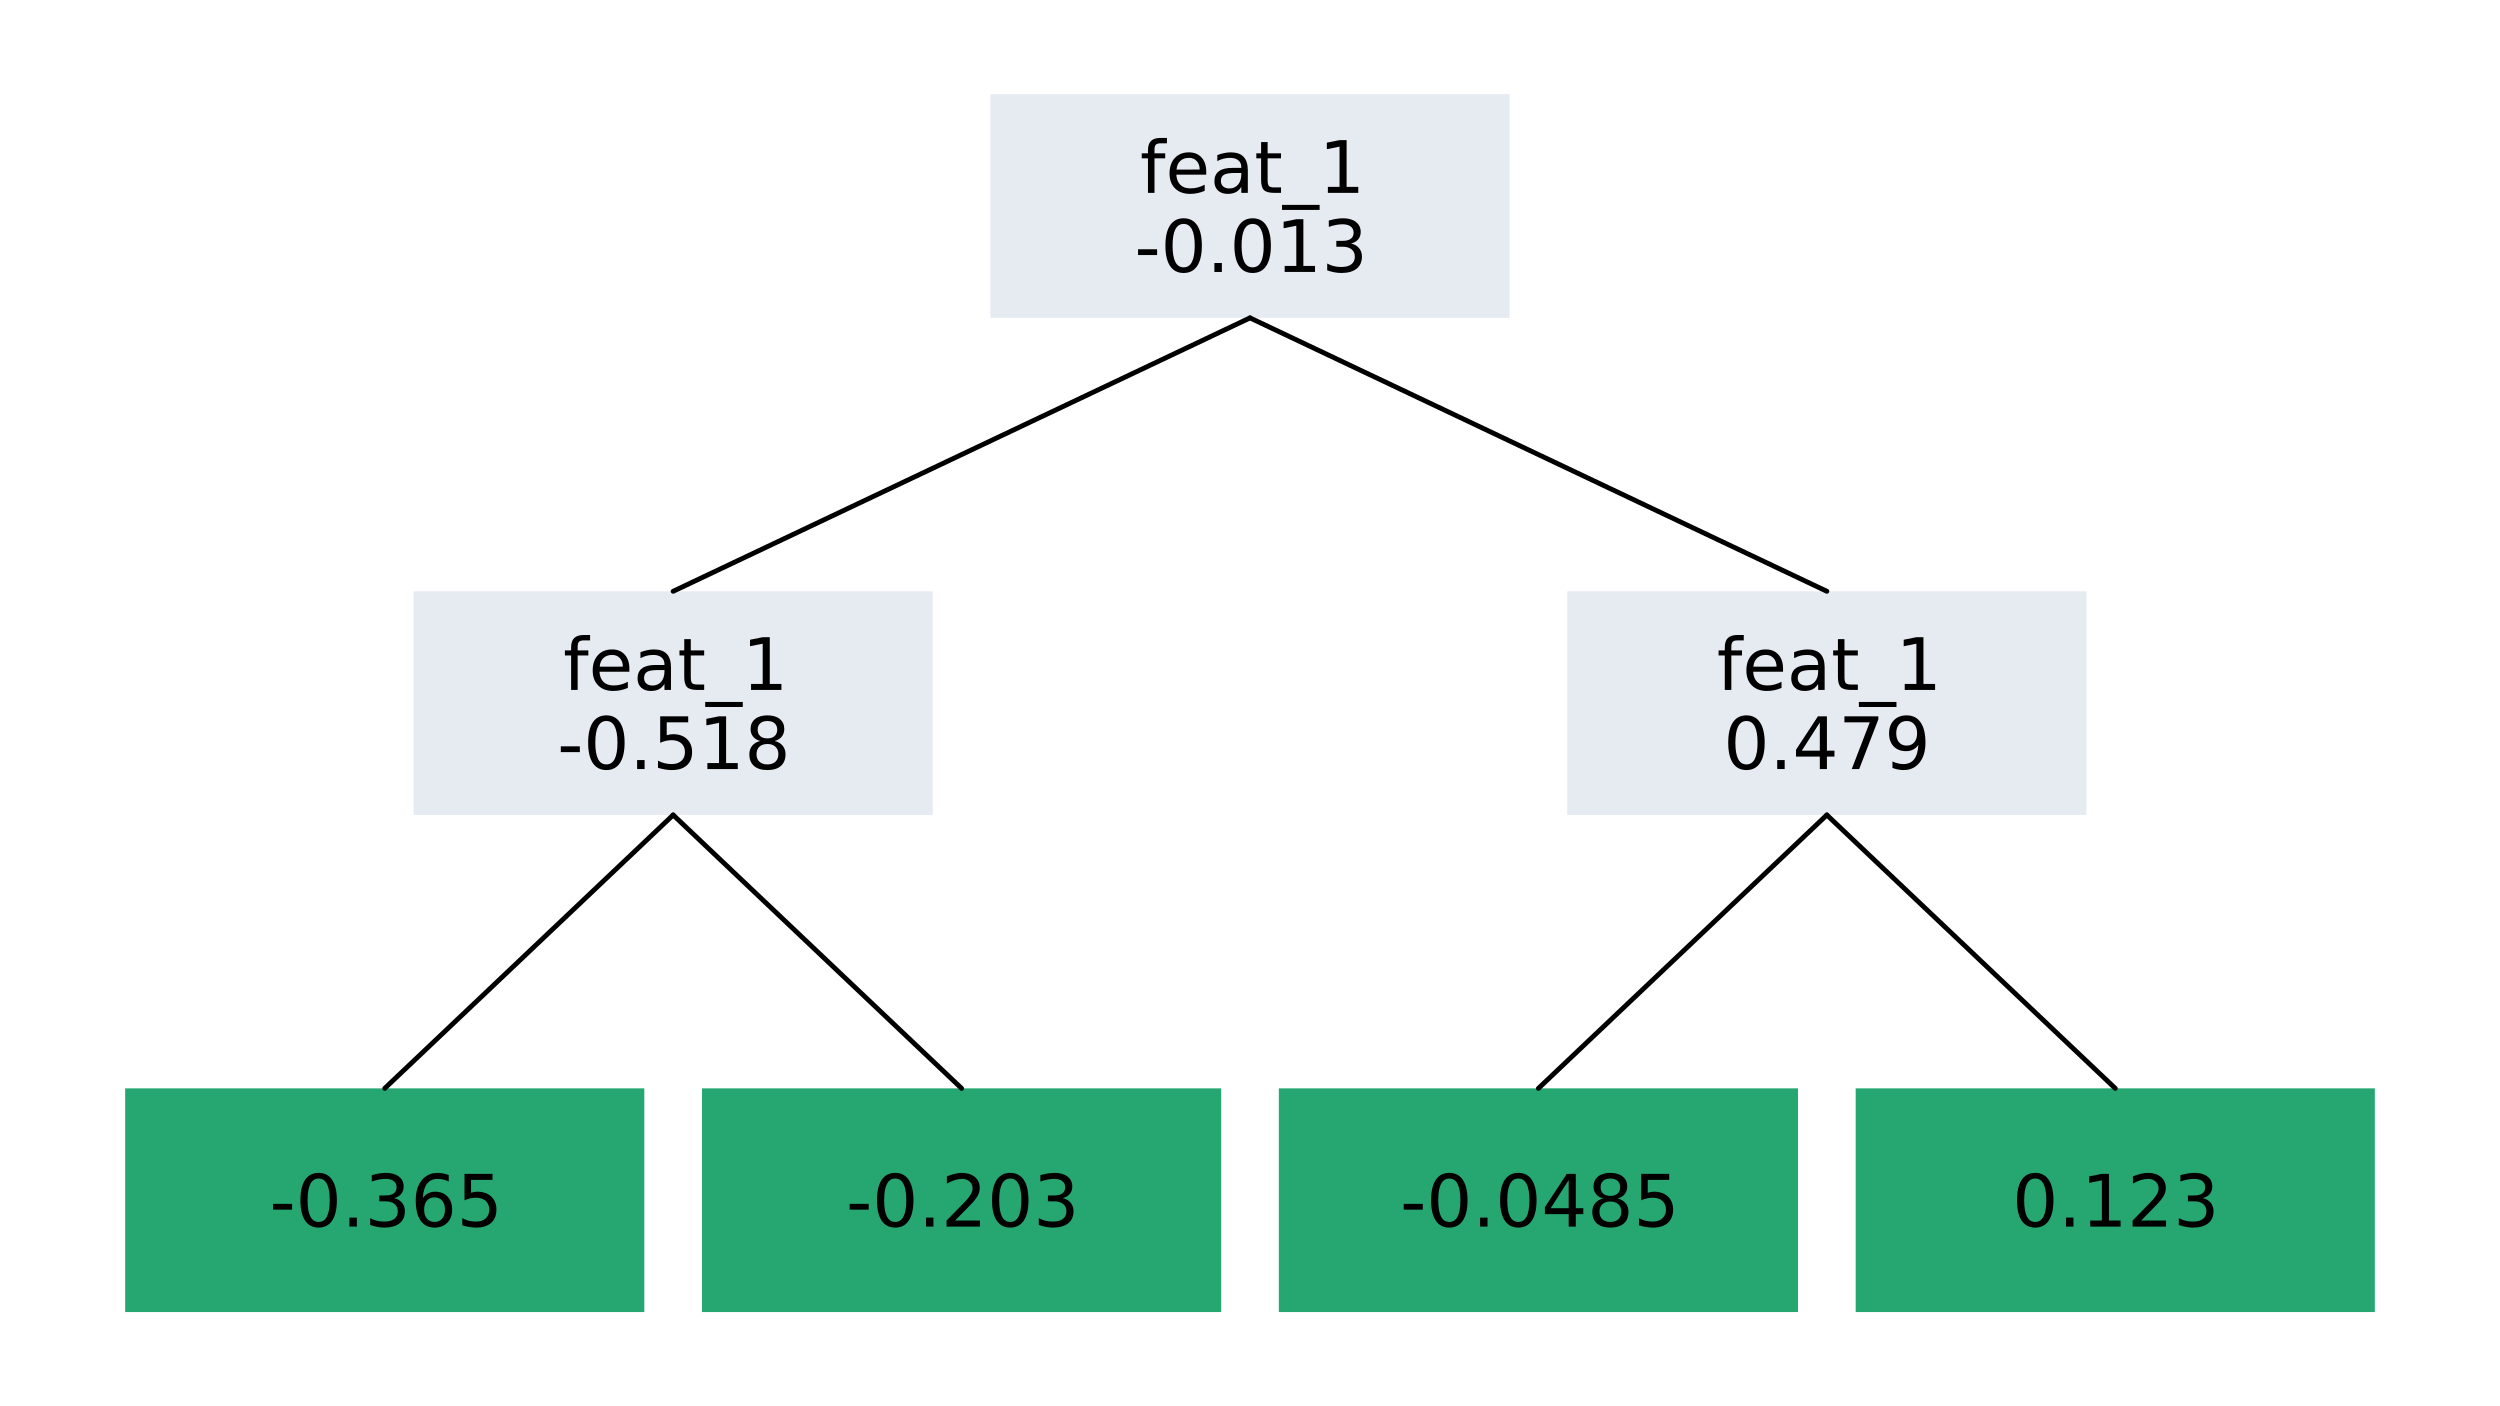 <?xml version="1.0" encoding="utf-8"?>
<svg xmlns="http://www.w3.org/2000/svg" xmlns:xlink="http://www.w3.org/1999/xlink" width="512" height="288" viewBox="0 0 2048 1152">
<rect x="0" y="0" width="2048" height="1152" fill="#333333" stroke="none"/>
<defs>
  <clipPath id="clip450">
    <rect x="0" y="0" width="2048" height="1152"/>
  </clipPath>
</defs>
<path clip-path="url(#clip450)" d="M0 1152 L2048 1152 L2048 0 L0 0  Z" fill="#ffffff" fill-rule="evenodd" fill-opacity="1"/>
<defs>
  <clipPath id="clip451">
    <rect x="409" y="0" width="1435" height="1152"/>
  </clipPath>
</defs>
<path clip-path="url(#clip450)" d="M47.244 1104.76 L2000.76 1104.76 L2000.76 47.244 L47.244 47.244  Z" fill="#ffffff" fill-rule="evenodd" fill-opacity="1"/>
<defs>
  <clipPath id="clip452">
    <rect x="47" y="47" width="1955" height="1059"/>
  </clipPath>
</defs>
<path clip-path="url(#clip452)" d="M811.354 77.174 L1236.65 77.174 L1236.65 260.416 L811.354 260.416 L811.354 77.174  Z" fill="#e6ebf1" fill-rule="evenodd" fill-opacity="1"/>
<polyline clip-path="url(#clip452)" style="stroke:#000000; stroke-linecap:round; stroke-linejoin:round; stroke-width:0; stroke-opacity:1; fill:none" points="811.354,77.174 1236.65,77.174 1236.65,260.416 811.354,260.416 811.354,77.174 "/>
<path clip-path="url(#clip452)" d="M338.806 484.379 L764.099 484.379 L764.099 667.621 L338.806 667.621 L338.806 484.379  Z" fill="#e6ebf1" fill-rule="evenodd" fill-opacity="1"/>
<polyline clip-path="url(#clip452)" style="stroke:#000000; stroke-linecap:round; stroke-linejoin:round; stroke-width:0; stroke-opacity:1; fill:none" points="338.806,484.379 764.099,484.379 764.099,667.621 338.806,667.621 338.806,484.379 "/>
<path clip-path="url(#clip452)" d="M1283.9 484.379 L1709.19 484.379 L1709.19 667.621 L1283.9 667.621 L1283.9 484.379  Z" fill="#e6ebf1" fill-rule="evenodd" fill-opacity="1"/>
<polyline clip-path="url(#clip452)" style="stroke:#000000; stroke-linecap:round; stroke-linejoin:round; stroke-width:0; stroke-opacity:1; fill:none" points="1283.9,484.379 1709.19,484.379 1709.19,667.621 1283.9,667.621 1283.9,484.379 "/>
<path clip-path="url(#clip452)" d="M102.532 891.584 L527.825 891.584 L527.825 1074.83 L102.532 1074.83 L102.532 891.584  Z" fill="#26a671" fill-rule="evenodd" fill-opacity="1"/>
<polyline clip-path="url(#clip452)" style="stroke:#000000; stroke-linecap:round; stroke-linejoin:round; stroke-width:0; stroke-opacity:1; fill:none" points="102.532,891.584 527.825,891.584 527.825,1074.83 102.532,1074.83 102.532,891.584 "/>
<path clip-path="url(#clip452)" d="M575.08 891.584 L1000.37 891.584 L1000.37 1074.83 L575.08 1074.83 L575.08 891.584  Z" fill="#26a671" fill-rule="evenodd" fill-opacity="1"/>
<polyline clip-path="url(#clip452)" style="stroke:#000000; stroke-linecap:round; stroke-linejoin:round; stroke-width:0; stroke-opacity:1; fill:none" points="575.08,891.584 1000.37,891.584 1000.37,1074.83 575.08,1074.83 575.08,891.584 "/>
<path clip-path="url(#clip452)" d="M1047.63 891.584 L1472.92 891.584 L1472.92 1074.83 L1047.63 1074.83 L1047.63 891.584  Z" fill="#26a671" fill-rule="evenodd" fill-opacity="1"/>
<polyline clip-path="url(#clip452)" style="stroke:#000000; stroke-linecap:round; stroke-linejoin:round; stroke-width:0; stroke-opacity:1; fill:none" points="1047.63,891.584 1472.92,891.584 1472.92,1074.83 1047.63,1074.83 1047.63,891.584 "/>
<path clip-path="url(#clip452)" d="M1520.17 891.584 L1945.47 891.584 L1945.47 1074.83 L1520.17 1074.83 L1520.17 891.584  Z" fill="#26a671" fill-rule="evenodd" fill-opacity="1"/>
<polyline clip-path="url(#clip452)" style="stroke:#000000; stroke-linecap:round; stroke-linejoin:round; stroke-width:0; stroke-opacity:1; fill:none" points="1520.17,891.584 1945.47,891.584 1945.47,1074.83 1520.17,1074.83 1520.17,891.584 "/>
<polyline clip-path="url(#clip452)" style="stroke:#000000; stroke-linecap:round; stroke-linejoin:round; stroke-width:4; stroke-opacity:1; fill:none" points="1024,260.416 1007.71,268.139 991.411,275.862 975.116,283.585 958.821,291.307 942.526,299.03 926.232,306.753 909.937,314.476 893.642,322.199 877.347,329.922 861.053,337.645 844.758,345.367 828.463,353.09 812.168,360.813 795.874,368.536 779.579,376.259 763.284,383.982 746.989,391.705 730.695,399.427 714.4,407.15 698.105,414.873 681.81,422.596 665.516,430.319 649.221,438.042 632.926,445.765 616.631,453.487 600.337,461.21 584.042,468.933 567.747,476.656 551.452,484.379 "/>
<polyline clip-path="url(#clip452)" style="stroke:#000000; stroke-linecap:round; stroke-linejoin:round; stroke-width:4; stroke-opacity:1; fill:none" points="1024,260.416 1040.29,268.139 1056.59,275.862 1072.88,283.585 1089.18,291.307 1105.47,299.03 1121.77,306.753 1138.06,314.476 1154.36,322.199 1170.65,329.922 1186.95,337.645 1203.24,345.367 1219.54,353.09 1235.83,360.813 1252.13,368.536 1268.42,376.259 1284.72,383.982 1301.01,391.705 1317.31,399.427 1333.6,407.15 1349.89,414.873 1366.19,422.596 1382.48,430.319 1398.78,438.042 1415.07,445.765 1431.37,453.487 1447.66,461.21 1463.96,468.933 1480.25,476.656 1496.55,484.379 "/>
<polyline clip-path="url(#clip452)" style="stroke:#000000; stroke-linecap:round; stroke-linejoin:round; stroke-width:4; stroke-opacity:1; fill:none" points="551.452,667.621 543.305,675.344 535.158,683.067 527.01,690.79 518.863,698.513 510.716,706.235 502.568,713.958 494.421,721.681 486.273,729.404 478.126,737.127 469.979,744.85 461.831,752.573 453.684,760.295 445.537,768.018 437.389,775.741 429.242,783.464 421.094,791.187 412.947,798.91 404.8,806.633 396.652,814.355 388.505,822.078 380.358,829.801 372.21,837.524 364.063,845.247 355.915,852.97 347.768,860.693 339.621,868.415 331.473,876.138 323.326,883.861 315.179,891.584 "/>
<polyline clip-path="url(#clip452)" style="stroke:#000000; stroke-linecap:round; stroke-linejoin:round; stroke-width:4; stroke-opacity:1; fill:none" points="551.452,667.621 559.6,675.344 567.747,683.067 575.895,690.79 584.042,698.513 592.189,706.235 600.337,713.958 608.484,721.681 616.631,729.404 624.779,737.127 632.926,744.85 641.073,752.573 649.221,760.295 657.368,768.018 665.516,775.741 673.663,783.464 681.81,791.187 689.958,798.91 698.105,806.633 706.252,814.355 714.4,822.078 722.547,829.801 730.695,837.524 738.842,845.247 746.989,852.97 755.137,860.693 763.284,868.415 771.431,876.138 779.579,883.861 787.726,891.584 "/>
<polyline clip-path="url(#clip452)" style="stroke:#000000; stroke-linecap:round; stroke-linejoin:round; stroke-width:4; stroke-opacity:1; fill:none" points="1496.55,667.621 1488.4,675.344 1480.25,683.067 1472.11,690.79 1463.96,698.513 1455.81,706.235 1447.66,713.958 1439.52,721.681 1431.37,729.404 1423.22,737.127 1415.07,744.85 1406.93,752.573 1398.78,760.295 1390.63,768.018 1382.48,775.741 1374.34,783.464 1366.19,791.187 1358.04,798.91 1349.89,806.633 1341.75,814.355 1333.6,822.078 1325.45,829.801 1317.31,837.524 1309.16,845.247 1301.01,852.97 1292.86,860.693 1284.72,868.415 1276.57,876.138 1268.42,883.861 1260.27,891.584 "/>
<polyline clip-path="url(#clip452)" style="stroke:#000000; stroke-linecap:round; stroke-linejoin:round; stroke-width:4; stroke-opacity:1; fill:none" points="1496.55,667.621 1504.69,675.344 1512.84,683.067 1520.99,690.79 1529.14,698.513 1537.28,706.235 1545.43,713.958 1553.58,721.681 1561.73,729.404 1569.87,737.127 1578.02,744.85 1586.17,752.573 1594.32,760.295 1602.46,768.018 1610.61,775.741 1618.76,783.464 1626.91,791.187 1635.05,798.91 1643.2,806.633 1651.35,814.355 1659.5,822.078 1667.64,829.801 1675.79,837.524 1683.94,845.247 1692.08,852.97 1700.23,860.693 1708.38,868.415 1716.53,876.138 1724.67,883.861 1732.82,891.584 "/>
<path clip-path="url(#clip450)" d="M955.945 112.972 L955.945 117.399 L950.852 117.399 Q947.988 117.399 946.859 118.556 Q945.76 119.714 945.76 122.723 L945.76 125.588 L954.527 125.588 L954.527 129.725 L945.76 129.725 L945.76 157.995 L940.407 157.995 L940.407 129.725 L935.314 129.725 L935.314 125.588 L940.407 125.588 L940.407 123.331 Q940.407 117.92 942.924 115.46 Q945.441 112.972 950.91 112.972 L955.945 112.972 Z" fill="#000000" fill-rule="nonzero" fill-opacity="1" /><path clip-path="url(#clip450)" d="M988.121 140.46 L988.121 143.064 L963.642 143.064 Q963.989 148.562 966.94 151.456 Q969.92 154.32 975.216 154.32 Q978.283 154.32 981.147 153.568 Q984.041 152.815 986.876 151.311 L986.876 156.346 Q984.012 157.561 981.003 158.197 Q977.993 158.834 974.897 158.834 Q967.143 158.834 962.6 154.32 Q958.086 149.806 958.086 142.11 Q958.086 134.152 962.368 129.494 Q966.68 124.806 973.971 124.806 Q980.511 124.806 984.301 129.031 Q988.121 133.226 988.121 140.46 M982.797 138.898 Q982.739 134.529 980.337 131.924 Q977.964 129.32 974.029 129.32 Q969.573 129.32 966.882 131.838 Q964.22 134.355 963.815 138.927 L982.797 138.898 Z" fill="#000000" fill-rule="nonzero" fill-opacity="1" /><path clip-path="url(#clip450)" d="M1011.59 141.704 Q1005.13 141.704 1002.65 143.18 Q1000.16 144.656 1000.16 148.215 Q1000.16 151.05 1002.01 152.729 Q1003.89 154.378 1007.1 154.378 Q1011.53 154.378 1014.19 151.253 Q1016.88 148.099 1016.88 142.891 L1016.88 141.704 L1011.59 141.704 M1022.21 139.505 L1022.21 157.995 L1016.88 157.995 L1016.88 153.076 Q1015.06 156.027 1012.34 157.445 Q1009.62 158.834 1005.68 158.834 Q1000.71 158.834 997.756 156.056 Q994.833 153.249 994.833 148.562 Q994.833 143.093 998.479 140.316 Q1002.15 137.538 1009.42 137.538 L1016.88 137.538 L1016.88 137.017 Q1016.88 133.342 1014.45 131.346 Q1012.05 129.32 1007.68 129.32 Q1004.9 129.32 1002.27 129.986 Q999.637 130.651 997.206 131.982 L997.206 127.063 Q1000.13 125.935 1002.88 125.385 Q1005.63 124.806 1008.23 124.806 Q1015.26 124.806 1018.73 128.452 Q1022.21 132.098 1022.21 139.505 Z" fill="#000000" fill-rule="nonzero" fill-opacity="1" /><path clip-path="url(#clip450)" d="M1038.44 116.386 L1038.44 125.588 L1049.4 125.588 L1049.4 129.725 L1038.44 129.725 L1038.44 147.318 Q1038.44 151.282 1039.51 152.41 Q1040.61 153.539 1043.94 153.539 L1049.4 153.539 L1049.4 157.995 L1043.94 157.995 Q1037.77 157.995 1035.43 155.709 Q1033.09 153.394 1033.09 147.318 L1033.09 129.725 L1029.18 129.725 L1029.18 125.588 L1033.09 125.588 L1033.09 116.386 L1038.44 116.386 Z" fill="#000000" fill-rule="nonzero" fill-opacity="1" /><path clip-path="url(#clip450)" d="M1081.03 167.833 L1081.03 171.97 L1050.24 171.97 L1050.24 167.833 L1081.03 167.833 Z" fill="#000000" fill-rule="nonzero" fill-opacity="1" /><path clip-path="url(#clip450)" d="M1087.8 153.076 L1097.35 153.076 L1097.35 120.119 L1086.96 122.202 L1086.96 116.878 L1097.29 114.795 L1103.14 114.795 L1103.14 153.076 L1112.69 153.076 L1112.69 157.995 L1087.8 157.995 L1087.8 153.076 Z" fill="#000000" fill-rule="nonzero" fill-opacity="1" /><path clip-path="url(#clip450)" d="M932.305 204.19 L947.901 204.19 L947.901 208.935 L932.305 208.935 L932.305 204.19 Z" fill="#000000" fill-rule="nonzero" fill-opacity="1" /><path clip-path="url(#clip450)" d="M969.631 183.443 Q965.117 183.443 962.831 187.899 Q960.574 192.326 960.574 201.238 Q960.574 210.121 962.831 214.577 Q965.117 219.004 969.631 219.004 Q974.174 219.004 976.431 214.577 Q978.717 210.121 978.717 201.238 Q978.717 192.326 976.431 187.899 Q974.174 183.443 969.631 183.443 M969.631 178.814 Q976.894 178.814 980.713 184.572 Q984.562 190.301 984.562 201.238 Q984.562 212.147 980.713 217.905 Q976.894 223.634 969.631 223.634 Q962.368 223.634 958.52 217.905 Q954.701 212.147 954.701 201.238 Q954.701 190.301 958.52 184.572 Q962.368 178.814 969.631 178.814 Z" fill="#000000" fill-rule="nonzero" fill-opacity="1" /><path clip-path="url(#clip450)" d="M994.833 215.445 L1000.94 215.445 L1000.94 222.795 L994.833 222.795 L994.833 215.445 Z" fill="#000000" fill-rule="nonzero" fill-opacity="1" /><path clip-path="url(#clip450)" d="M1026.17 183.443 Q1021.66 183.443 1019.37 187.899 Q1017.11 192.326 1017.11 201.238 Q1017.11 210.121 1019.37 214.577 Q1021.66 219.004 1026.17 219.004 Q1030.71 219.004 1032.97 214.577 Q1035.26 210.121 1035.26 201.238 Q1035.26 192.326 1032.97 187.899 Q1030.71 183.443 1026.17 183.443 M1026.17 178.814 Q1033.43 178.814 1037.25 184.572 Q1041.1 190.301 1041.1 201.238 Q1041.1 212.147 1037.25 217.905 Q1033.43 223.634 1026.17 223.634 Q1018.91 223.634 1015.06 217.905 Q1011.24 212.147 1011.24 201.238 Q1011.24 190.301 1015.06 184.572 Q1018.91 178.814 1026.17 178.814 Z" fill="#000000" fill-rule="nonzero" fill-opacity="1" /><path clip-path="url(#clip450)" d="M1052.39 217.876 L1061.93 217.876 L1061.93 184.919 L1051.55 187.002 L1051.55 181.678 L1061.88 179.595 L1067.72 179.595 L1067.72 217.876 L1077.27 217.876 L1077.27 222.795 L1052.39 222.795 L1052.39 217.876 Z" fill="#000000" fill-rule="nonzero" fill-opacity="1" /><path clip-path="url(#clip450)" d="M1106.78 199.502 Q1110.98 200.399 1113.32 203.235 Q1115.7 206.07 1115.7 210.237 Q1115.7 216.632 1111.3 220.133 Q1106.9 223.634 1098.8 223.634 Q1096.08 223.634 1093.18 223.084 Q1090.32 222.563 1087.25 221.493 L1087.25 215.85 Q1089.68 217.268 1092.58 217.992 Q1095.47 218.715 1098.62 218.715 Q1104.12 218.715 1106.99 216.545 Q1109.88 214.375 1109.88 210.237 Q1109.88 206.418 1107.19 204.276 Q1104.53 202.106 1099.75 202.106 L1094.72 202.106 L1094.72 197.303 L1099.98 197.303 Q1104.29 197.303 1106.58 195.596 Q1108.87 193.86 1108.87 190.619 Q1108.87 187.292 1106.49 185.527 Q1104.15 183.733 1099.75 183.733 Q1097.35 183.733 1094.6 184.253 Q1091.85 184.774 1088.55 185.874 L1088.55 180.665 Q1091.88 179.74 1094.78 179.277 Q1097.7 178.814 1100.27 178.814 Q1106.93 178.814 1110.81 181.852 Q1114.68 184.861 1114.68 190.011 Q1114.68 193.599 1112.63 196.088 Q1110.57 198.547 1106.78 199.502 Z" fill="#000000" fill-rule="nonzero" fill-opacity="1" /><path clip-path="url(#clip450)" d="M483.397 520.177 L483.397 524.604 L478.305 524.604 Q475.44 524.604 474.312 525.762 Q473.212 526.919 473.212 529.928 L473.212 532.793 L481.979 532.793 L481.979 536.93 L473.212 536.93 L473.212 565.2 L467.859 565.2 L467.859 536.93 L462.767 536.93 L462.767 532.793 L467.859 532.793 L467.859 530.536 Q467.859 525.125 470.376 522.666 Q472.894 520.177 478.363 520.177 L483.397 520.177 Z" fill="#000000" fill-rule="nonzero" fill-opacity="1" /><path clip-path="url(#clip450)" d="M515.573 547.665 L515.573 550.27 L491.094 550.27 Q491.441 555.767 494.393 558.661 Q497.373 561.525 502.668 561.525 Q505.735 561.525 508.6 560.773 Q511.493 560.021 514.329 558.516 L514.329 563.551 Q511.464 564.766 508.455 565.403 Q505.446 566.039 502.35 566.039 Q494.595 566.039 490.052 561.525 Q485.538 557.011 485.538 549.315 Q485.538 541.358 489.821 536.699 Q494.132 532.012 501.424 532.012 Q507.963 532.012 511.754 536.236 Q515.573 540.432 515.573 547.665 M510.249 546.103 Q510.191 541.734 507.789 539.13 Q505.417 536.525 501.482 536.525 Q497.026 536.525 494.335 539.043 Q491.673 541.56 491.268 546.132 L510.249 546.103 Z" fill="#000000" fill-rule="nonzero" fill-opacity="1" /><path clip-path="url(#clip450)" d="M539.039 548.91 Q532.587 548.91 530.098 550.385 Q527.61 551.861 527.61 555.42 Q527.61 558.256 529.462 559.934 Q531.343 561.583 534.554 561.583 Q538.981 561.583 541.643 558.458 Q544.334 555.304 544.334 550.096 L544.334 548.91 L539.039 548.91 M549.658 546.711 L549.658 565.2 L544.334 565.2 L544.334 560.281 Q542.511 563.232 539.792 564.65 Q537.072 566.039 533.137 566.039 Q528.16 566.039 525.208 563.261 Q522.286 560.455 522.286 555.767 Q522.286 550.298 525.932 547.521 Q529.606 544.743 536.869 544.743 L544.334 544.743 L544.334 544.222 Q544.334 540.547 541.904 538.551 Q539.502 536.525 535.133 536.525 Q532.355 536.525 529.722 537.191 Q527.089 537.856 524.659 539.187 L524.659 534.268 Q527.581 533.14 530.33 532.59 Q533.079 532.012 535.683 532.012 Q542.714 532.012 546.186 535.657 Q549.658 539.303 549.658 546.711 Z" fill="#000000" fill-rule="nonzero" fill-opacity="1" /><path clip-path="url(#clip450)" d="M565.891 523.591 L565.891 532.793 L576.857 532.793 L576.857 536.93 L565.891 536.93 L565.891 554.523 Q565.891 558.487 566.962 559.616 Q568.061 560.744 571.389 560.744 L576.857 560.744 L576.857 565.2 L571.389 565.2 Q565.225 565.2 562.882 562.914 Q560.538 560.599 560.538 554.523 L560.538 536.93 L556.632 536.93 L556.632 532.793 L560.538 532.793 L560.538 523.591 L565.891 523.591 Z" fill="#000000" fill-rule="nonzero" fill-opacity="1" /><path clip-path="url(#clip450)" d="M608.483 575.038 L608.483 579.176 L577.696 579.176 L577.696 575.038 L608.483 575.038 Z" fill="#000000" fill-rule="nonzero" fill-opacity="1" /><path clip-path="url(#clip450)" d="M615.254 560.281 L624.803 560.281 L624.803 527.324 L614.415 529.407 L614.415 524.083 L624.745 522 L630.59 522 L630.59 560.281 L640.138 560.281 L640.138 565.2 L615.254 565.2 L615.254 560.281 Z" fill="#000000" fill-rule="nonzero" fill-opacity="1" /><path clip-path="url(#clip450)" d="M459.41 611.395 L475.006 611.395 L475.006 616.14 L459.41 616.14 L459.41 611.395 Z" fill="#000000" fill-rule="nonzero" fill-opacity="1" /><path clip-path="url(#clip450)" d="M496.736 590.648 Q492.222 590.648 489.937 595.104 Q487.68 599.531 487.68 608.443 Q487.68 617.326 489.937 621.782 Q492.222 626.21 496.736 626.21 Q501.279 626.21 503.536 621.782 Q505.822 617.326 505.822 608.443 Q505.822 599.531 503.536 595.104 Q501.279 590.648 496.736 590.648 M496.736 586.019 Q503.999 586.019 507.818 591.777 Q511.667 597.506 511.667 608.443 Q511.667 619.352 507.818 625.11 Q503.999 630.839 496.736 630.839 Q489.474 630.839 485.625 625.11 Q481.806 619.352 481.806 608.443 Q481.806 597.506 485.625 591.777 Q489.474 586.019 496.736 586.019 Z" fill="#000000" fill-rule="nonzero" fill-opacity="1" /><path clip-path="url(#clip450)" d="M521.939 622.651 L528.044 622.651 L528.044 630 L521.939 630 L521.939 622.651 Z" fill="#000000" fill-rule="nonzero" fill-opacity="1" /><path clip-path="url(#clip450)" d="M540.833 586.8 L563.779 586.8 L563.779 591.719 L546.186 591.719 L546.186 602.309 Q547.459 601.875 548.732 601.673 Q550.006 601.441 551.279 601.441 Q558.513 601.441 562.737 605.405 Q566.962 609.369 566.962 616.14 Q566.962 623.113 562.621 626.991 Q558.281 630.839 550.382 630.839 Q547.662 630.839 544.826 630.376 Q542.02 629.913 539.01 628.987 L539.01 623.113 Q541.614 624.531 544.392 625.226 Q547.17 625.92 550.266 625.92 Q555.272 625.92 558.194 623.287 Q561.117 620.654 561.117 616.14 Q561.117 611.626 558.194 608.993 Q555.272 606.36 550.266 606.36 Q547.922 606.36 545.579 606.881 Q543.264 607.402 540.833 608.501 L540.833 586.8 Z" fill="#000000" fill-rule="nonzero" fill-opacity="1" /><path clip-path="url(#clip450)" d="M579.49 625.081 L589.039 625.081 L589.039 592.124 L578.651 594.207 L578.651 588.883 L588.981 586.8 L594.826 586.8 L594.826 625.081 L604.375 625.081 L604.375 630 L579.49 630 L579.49 625.081 Z" fill="#000000" fill-rule="nonzero" fill-opacity="1" /><path clip-path="url(#clip450)" d="M628.68 609.485 Q624.513 609.485 622.112 611.713 Q619.739 613.941 619.739 617.847 Q619.739 621.754 622.112 623.982 Q624.513 626.21 628.68 626.21 Q632.847 626.21 635.248 623.982 Q637.65 621.725 637.65 617.847 Q637.65 613.941 635.248 611.713 Q632.876 609.485 628.68 609.485 M622.835 606.997 Q619.074 606.071 616.961 603.496 Q614.878 600.92 614.878 597.217 Q614.878 592.037 618.553 589.028 Q622.256 586.019 628.68 586.019 Q635.132 586.019 638.807 589.028 Q642.482 592.037 642.482 597.217 Q642.482 600.92 640.37 603.496 Q638.286 606.071 634.554 606.997 Q638.778 607.98 641.122 610.845 Q643.495 613.71 643.495 617.847 Q643.495 624.126 639.646 627.483 Q635.827 630.839 628.68 630.839 Q621.533 630.839 617.685 627.483 Q613.865 624.126 613.865 617.847 Q613.865 613.71 616.238 610.845 Q618.611 607.98 622.835 606.997 M620.694 597.766 Q620.694 601.123 622.777 603.004 Q624.889 604.884 628.68 604.884 Q632.442 604.884 634.554 603.004 Q636.695 601.123 636.695 597.766 Q636.695 594.41 634.554 592.529 Q632.442 590.648 628.68 590.648 Q624.889 590.648 622.777 592.529 Q620.694 594.41 620.694 597.766 Z" fill="#000000" fill-rule="nonzero" fill-opacity="1" /><path clip-path="url(#clip450)" d="M1428.49 520.177 L1428.49 524.604 L1423.4 524.604 Q1420.54 524.604 1419.41 525.762 Q1418.31 526.919 1418.31 529.928 L1418.31 532.793 L1427.07 532.793 L1427.07 536.93 L1418.31 536.93 L1418.31 565.2 L1412.95 565.2 L1412.95 536.93 L1407.86 536.93 L1407.86 532.793 L1412.95 532.793 L1412.95 530.536 Q1412.95 525.125 1415.47 522.666 Q1417.99 520.177 1423.46 520.177 L1428.49 520.177 Z" fill="#000000" fill-rule="nonzero" fill-opacity="1" /><path clip-path="url(#clip450)" d="M1460.67 547.665 L1460.67 550.27 L1436.19 550.27 Q1436.54 555.767 1439.49 558.661 Q1442.47 561.525 1447.76 561.525 Q1450.83 561.525 1453.69 560.773 Q1456.59 560.021 1459.42 558.516 L1459.42 563.551 Q1456.56 564.766 1453.55 565.403 Q1450.54 566.039 1447.44 566.039 Q1439.69 566.039 1435.15 561.525 Q1430.63 557.011 1430.63 549.315 Q1430.63 541.358 1434.92 536.699 Q1439.23 532.012 1446.52 532.012 Q1453.06 532.012 1456.85 536.236 Q1460.67 540.432 1460.67 547.665 M1455.34 546.103 Q1455.29 541.734 1452.88 539.13 Q1450.51 536.525 1446.58 536.525 Q1442.12 536.525 1439.43 539.043 Q1436.77 541.56 1436.36 546.132 L1455.34 546.103 Z" fill="#000000" fill-rule="nonzero" fill-opacity="1" /><path clip-path="url(#clip450)" d="M1484.13 548.91 Q1477.68 548.91 1475.19 550.385 Q1472.71 551.861 1472.71 555.42 Q1472.71 558.256 1474.56 559.934 Q1476.44 561.583 1479.65 561.583 Q1484.08 561.583 1486.74 558.458 Q1489.43 555.304 1489.43 550.096 L1489.43 548.91 L1484.13 548.91 M1494.75 546.711 L1494.75 565.2 L1489.43 565.2 L1489.43 560.281 Q1487.61 563.232 1484.89 564.65 Q1482.17 566.039 1478.23 566.039 Q1473.25 566.039 1470.3 563.261 Q1467.38 560.455 1467.38 555.767 Q1467.38 550.298 1471.03 547.521 Q1474.7 544.743 1481.96 544.743 L1489.43 544.743 L1489.43 544.222 Q1489.43 540.547 1487 538.551 Q1484.6 536.525 1480.23 536.525 Q1477.45 536.525 1474.82 537.191 Q1472.18 537.856 1469.75 539.187 L1469.75 534.268 Q1472.68 533.14 1475.43 532.59 Q1478.17 532.012 1480.78 532.012 Q1487.81 532.012 1491.28 535.657 Q1494.75 539.303 1494.75 546.711 Z" fill="#000000" fill-rule="nonzero" fill-opacity="1" /><path clip-path="url(#clip450)" d="M1510.99 523.591 L1510.99 532.793 L1521.95 532.793 L1521.95 536.93 L1510.99 536.93 L1510.99 554.523 Q1510.99 558.487 1512.06 559.616 Q1513.16 560.744 1516.48 560.744 L1521.95 560.744 L1521.95 565.2 L1516.48 565.2 Q1510.32 565.2 1507.98 562.914 Q1505.63 560.599 1505.63 554.523 L1505.63 536.93 L1501.73 536.93 L1501.73 532.793 L1505.63 532.793 L1505.63 523.591 L1510.99 523.591 Z" fill="#000000" fill-rule="nonzero" fill-opacity="1" /><path clip-path="url(#clip450)" d="M1553.58 575.038 L1553.58 579.176 L1522.79 579.176 L1522.79 575.038 L1553.58 575.038 Z" fill="#000000" fill-rule="nonzero" fill-opacity="1" /><path clip-path="url(#clip450)" d="M1560.35 560.281 L1569.9 560.281 L1569.9 527.324 L1559.51 529.407 L1559.51 524.083 L1569.84 522 L1575.68 522 L1575.68 560.281 L1585.23 560.281 L1585.23 565.2 L1560.35 565.2 L1560.35 560.281 Z" fill="#000000" fill-rule="nonzero" fill-opacity="1" /><path clip-path="url(#clip450)" d="M1430.69 590.648 Q1426.18 590.648 1423.89 595.104 Q1421.63 599.531 1421.63 608.443 Q1421.63 617.326 1423.89 621.782 Q1426.18 626.21 1430.69 626.21 Q1435.23 626.21 1437.49 621.782 Q1439.78 617.326 1439.78 608.443 Q1439.78 599.531 1437.49 595.104 Q1435.23 590.648 1430.69 590.648 M1430.69 586.019 Q1437.95 586.019 1441.77 591.777 Q1445.62 597.506 1445.62 608.443 Q1445.62 619.352 1441.77 625.11 Q1437.95 630.839 1430.69 630.839 Q1423.43 630.839 1419.58 625.11 Q1415.76 619.352 1415.76 608.443 Q1415.76 597.506 1419.58 591.777 Q1423.43 586.019 1430.69 586.019 Z" fill="#000000" fill-rule="nonzero" fill-opacity="1" /><path clip-path="url(#clip450)" d="M1455.89 622.651 L1462 622.651 L1462 630 L1455.89 630 L1455.89 622.651 Z" fill="#000000" fill-rule="nonzero" fill-opacity="1" /><path clip-path="url(#clip450)" d="M1490.79 591.893 L1476.03 614.954 L1490.79 614.954 L1490.79 591.893 M1489.26 586.8 L1496.61 586.8 L1496.61 614.954 L1502.77 614.954 L1502.77 619.815 L1496.61 619.815 L1496.61 630 L1490.79 630 L1490.79 619.815 L1471.29 619.815 L1471.29 614.173 L1489.26 586.8 Z" fill="#000000" fill-rule="nonzero" fill-opacity="1" /><path clip-path="url(#clip450)" d="M1510.96 586.8 L1538.73 586.8 L1538.73 589.288 L1523.05 630 L1516.95 630 L1531.7 591.719 L1510.96 591.719 L1510.96 586.8 Z" fill="#000000" fill-rule="nonzero" fill-opacity="1" /><path clip-path="url(#clip450)" d="M1550.31 629.103 L1550.31 623.779 Q1552.51 624.821 1554.76 625.37 Q1557.02 625.92 1559.19 625.92 Q1564.98 625.92 1568.02 622.043 Q1571.08 618.137 1571.52 610.208 Q1569.84 612.697 1567.26 614.028 Q1564.69 615.359 1561.56 615.359 Q1555.08 615.359 1551.29 611.453 Q1547.53 607.517 1547.53 600.718 Q1547.53 594.063 1551.47 590.041 Q1555.4 586.019 1561.94 586.019 Q1569.43 586.019 1573.37 591.777 Q1577.33 597.506 1577.33 608.443 Q1577.33 618.657 1572.47 624.763 Q1567.64 630.839 1559.45 630.839 Q1557.25 630.839 1555 630.405 Q1552.74 629.971 1550.31 629.103 M1561.94 610.787 Q1565.88 610.787 1568.16 608.096 Q1570.48 605.405 1570.48 600.718 Q1570.48 596.059 1568.16 593.368 Q1565.88 590.648 1561.94 590.648 Q1558.01 590.648 1555.69 593.368 Q1553.4 596.059 1553.4 600.718 Q1553.4 605.405 1555.69 608.096 Q1558.01 610.787 1561.94 610.787 Z" fill="#000000" fill-rule="nonzero" fill-opacity="1" /><path clip-path="url(#clip450)" d="M223.7 986.2 L239.296 986.2 L239.296 990.945 L223.7 990.945 L223.7 986.2 Z" fill="#000000" fill-rule="nonzero" fill-opacity="1" /><path clip-path="url(#clip450)" d="M261.027 965.454 Q256.513 965.454 254.227 969.91 Q251.97 974.337 251.97 983.249 Q251.97 992.132 254.227 996.588 Q256.513 1001.01 261.027 1001.01 Q265.569 1001.01 267.826 996.588 Q270.112 992.132 270.112 983.249 Q270.112 974.337 267.826 969.91 Q265.569 965.454 261.027 965.454 M261.027 960.824 Q268.289 960.824 272.109 966.582 Q275.957 972.311 275.957 983.249 Q275.957 994.157 272.109 999.915 Q268.289 1005.64 261.027 1005.64 Q253.764 1005.64 249.916 999.915 Q246.096 994.157 246.096 983.249 Q246.096 972.311 249.916 966.582 Q253.764 960.824 261.027 960.824 Z" fill="#000000" fill-rule="nonzero" fill-opacity="1" /><path clip-path="url(#clip450)" d="M286.229 997.456 L292.334 997.456 L292.334 1004.81 L286.229 1004.81 L286.229 997.456 Z" fill="#000000" fill-rule="nonzero" fill-opacity="1" /><path clip-path="url(#clip450)" d="M322.774 981.512 Q326.97 982.409 329.313 985.245 Q331.686 988.081 331.686 992.247 Q331.686 998.642 327.288 1002.14 Q322.89 1005.64 314.788 1005.64 Q312.068 1005.64 309.175 1005.09 Q306.31 1004.57 303.243 1003.5 L303.243 997.861 Q305.673 999.279 308.567 1000 Q311.46 1000.73 314.614 1000.73 Q320.112 1000.73 322.977 998.555 Q325.87 996.385 325.87 992.247 Q325.87 988.428 323.179 986.287 Q320.517 984.117 315.743 984.117 L310.708 984.117 L310.708 979.313 L315.974 979.313 Q320.286 979.313 322.571 977.606 Q324.857 975.87 324.857 972.629 Q324.857 969.302 322.485 967.537 Q320.141 965.743 315.743 965.743 Q313.341 965.743 310.592 966.264 Q307.844 966.785 304.545 967.884 L304.545 962.676 Q307.872 961.75 310.766 961.287 Q313.688 960.824 316.264 960.824 Q322.919 960.824 326.796 963.862 Q330.673 966.871 330.673 972.022 Q330.673 975.61 328.619 978.098 Q326.565 980.558 322.774 981.512 Z" fill="#000000" fill-rule="nonzero" fill-opacity="1" /><path clip-path="url(#clip450)" d="M355.991 980.876 Q352.056 980.876 349.741 983.567 Q347.456 986.258 347.456 990.945 Q347.456 995.604 349.741 998.324 Q352.056 1001.01 355.991 1001.01 Q359.927 1001.01 362.212 998.324 Q364.527 995.604 364.527 990.945 Q364.527 986.258 362.212 983.567 Q359.927 980.876 355.991 980.876 M367.594 962.56 L367.594 967.884 Q365.395 966.842 363.138 966.293 Q360.91 965.743 358.711 965.743 Q352.924 965.743 349.857 969.649 Q346.819 973.555 346.385 981.455 Q348.092 978.937 350.667 977.606 Q353.243 976.246 356.339 976.246 Q362.849 976.246 366.611 980.21 Q370.401 984.146 370.401 990.945 Q370.401 997.6 366.466 1001.62 Q362.531 1005.64 355.991 1005.64 Q348.497 1005.64 344.533 999.915 Q340.569 994.157 340.569 983.249 Q340.569 973.006 345.43 966.929 Q350.291 960.824 358.48 960.824 Q360.679 960.824 362.907 961.258 Q365.164 961.692 367.594 962.56 Z" fill="#000000" fill-rule="nonzero" fill-opacity="1" /><path clip-path="url(#clip450)" d="M380.528 961.605 L403.474 961.605 L403.474 966.524 L385.881 966.524 L385.881 977.114 Q387.154 976.68 388.428 976.478 Q389.701 976.246 390.974 976.246 Q398.208 976.246 402.432 980.21 Q406.657 984.174 406.657 990.945 Q406.657 997.919 402.316 1001.8 Q397.976 1005.64 390.077 1005.64 Q387.357 1005.64 384.521 1005.18 Q381.715 1004.72 378.705 1003.79 L378.705 997.919 Q381.31 999.336 384.087 1000.03 Q386.865 1000.73 389.961 1000.73 Q394.967 1000.73 397.889 998.092 Q400.812 995.459 400.812 990.945 Q400.812 986.431 397.889 983.798 Q394.967 981.165 389.961 981.165 Q387.617 981.165 385.274 981.686 Q382.959 982.207 380.528 983.306 L380.528 961.605 Z" fill="#000000" fill-rule="nonzero" fill-opacity="1" /><path clip-path="url(#clip450)" d="M696.031 986.2 L711.627 986.2 L711.627 990.945 L696.031 990.945 L696.031 986.2 Z" fill="#000000" fill-rule="nonzero" fill-opacity="1" /><path clip-path="url(#clip450)" d="M733.357 965.454 Q728.843 965.454 726.558 969.91 Q724.301 974.337 724.301 983.249 Q724.301 992.132 726.558 996.588 Q728.843 1001.01 733.357 1001.01 Q737.9 1001.01 740.157 996.588 Q742.443 992.132 742.443 983.249 Q742.443 974.337 740.157 969.91 Q737.9 965.454 733.357 965.454 M733.357 960.824 Q740.62 960.824 744.439 966.582 Q748.288 972.311 748.288 983.249 Q748.288 994.157 744.439 999.915 Q740.62 1005.64 733.357 1005.64 Q726.095 1005.64 722.246 999.915 Q718.427 994.157 718.427 983.249 Q718.427 972.311 722.246 966.582 Q726.095 960.824 733.357 960.824 Z" fill="#000000" fill-rule="nonzero" fill-opacity="1" /><path clip-path="url(#clip450)" d="M758.56 997.456 L764.665 997.456 L764.665 1004.81 L758.56 1004.81 L758.56 997.456 Z" fill="#000000" fill-rule="nonzero" fill-opacity="1" /><path clip-path="url(#clip450)" d="M782.431 999.886 L802.83 999.886 L802.83 1004.81 L775.4 1004.81 L775.4 999.886 Q778.727 996.443 784.457 990.656 Q790.215 984.84 791.69 983.162 Q794.497 980.008 795.597 977.838 Q796.725 975.639 796.725 973.526 Q796.725 970.083 794.294 967.913 Q791.893 965.743 788.016 965.743 Q785.267 965.743 782.2 966.698 Q779.161 967.653 775.689 969.591 L775.689 963.688 Q779.219 962.271 782.286 961.547 Q785.354 960.824 787.9 960.824 Q794.613 960.824 798.606 964.18 Q802.599 967.537 802.599 973.15 Q802.599 975.812 801.586 978.214 Q800.602 980.587 797.969 983.827 Q797.246 984.666 793.369 988.688 Q789.491 992.681 782.431 999.886 Z" fill="#000000" fill-rule="nonzero" fill-opacity="1" /><path clip-path="url(#clip450)" d="M827.599 965.454 Q823.085 965.454 820.799 969.91 Q818.542 974.337 818.542 983.249 Q818.542 992.132 820.799 996.588 Q823.085 1001.01 827.599 1001.01 Q832.141 1001.01 834.398 996.588 Q836.684 992.132 836.684 983.249 Q836.684 974.337 834.398 969.91 Q832.141 965.454 827.599 965.454 M827.599 960.824 Q834.861 960.824 838.681 966.582 Q842.529 972.311 842.529 983.249 Q842.529 994.157 838.681 999.915 Q834.861 1005.64 827.599 1005.64 Q820.336 1005.64 816.488 999.915 Q812.668 994.157 812.668 983.249 Q812.668 972.311 816.488 966.582 Q820.336 960.824 827.599 960.824 Z" fill="#000000" fill-rule="nonzero" fill-opacity="1" /><path clip-path="url(#clip450)" d="M870.509 981.512 Q874.705 982.409 877.049 985.245 Q879.421 988.081 879.421 992.247 Q879.421 998.642 875.023 1002.14 Q870.625 1005.64 862.523 1005.64 Q859.803 1005.64 856.91 1005.09 Q854.045 1004.57 850.978 1003.5 L850.978 997.861 Q853.409 999.279 856.302 1000 Q859.196 1000.73 862.35 1000.73 Q867.847 1000.73 870.712 998.555 Q873.605 996.385 873.605 992.247 Q873.605 988.428 870.914 986.287 Q868.252 984.117 863.478 984.117 L858.443 984.117 L858.443 979.313 L863.71 979.313 Q868.021 979.313 870.307 977.606 Q872.593 975.87 872.593 972.629 Q872.593 969.302 870.22 967.537 Q867.876 965.743 863.478 965.743 Q861.076 965.743 858.328 966.264 Q855.579 966.785 852.28 967.884 L852.28 962.676 Q855.608 961.75 858.501 961.287 Q861.424 960.824 863.999 960.824 Q870.654 960.824 874.531 963.862 Q878.409 966.871 878.409 972.022 Q878.409 975.61 876.354 978.098 Q874.3 980.558 870.509 981.512 Z" fill="#000000" fill-rule="nonzero" fill-opacity="1" /><path clip-path="url(#clip450)" d="M1149.94 986.2 L1165.54 986.2 L1165.54 990.945 L1149.94 990.945 L1149.94 986.2 Z" fill="#000000" fill-rule="nonzero" fill-opacity="1" /><path clip-path="url(#clip450)" d="M1187.27 965.454 Q1182.76 965.454 1180.47 969.91 Q1178.21 974.337 1178.21 983.249 Q1178.21 992.132 1180.47 996.588 Q1182.76 1001.01 1187.27 1001.01 Q1191.81 1001.01 1194.07 996.588 Q1196.36 992.132 1196.36 983.249 Q1196.36 974.337 1194.07 969.91 Q1191.81 965.454 1187.27 965.454 M1187.27 960.824 Q1194.53 960.824 1198.35 966.582 Q1202.2 972.311 1202.2 983.249 Q1202.2 994.157 1198.35 999.915 Q1194.53 1005.64 1187.27 1005.64 Q1180.01 1005.64 1176.16 999.915 Q1172.34 994.157 1172.34 983.249 Q1172.34 972.311 1176.16 966.582 Q1180.01 960.824 1187.27 960.824 Z" fill="#000000" fill-rule="nonzero" fill-opacity="1" /><path clip-path="url(#clip450)" d="M1212.47 997.456 L1218.58 997.456 L1218.58 1004.81 L1212.47 1004.81 L1212.47 997.456 Z" fill="#000000" fill-rule="nonzero" fill-opacity="1" /><path clip-path="url(#clip450)" d="M1243.81 965.454 Q1239.3 965.454 1237.01 969.91 Q1234.75 974.337 1234.75 983.249 Q1234.75 992.132 1237.01 996.588 Q1239.3 1001.01 1243.81 1001.01 Q1248.35 1001.01 1250.61 996.588 Q1252.9 992.132 1252.9 983.249 Q1252.9 974.337 1250.61 969.91 Q1248.35 965.454 1243.81 965.454 M1243.81 960.824 Q1251.07 960.824 1254.89 966.582 Q1258.74 972.311 1258.74 983.249 Q1258.74 994.157 1254.89 999.915 Q1251.07 1005.64 1243.81 1005.64 Q1236.55 1005.64 1232.7 999.915 Q1228.88 994.157 1228.88 983.249 Q1228.88 972.311 1232.7 966.582 Q1236.55 960.824 1243.81 960.824 Z" fill="#000000" fill-rule="nonzero" fill-opacity="1" /><path clip-path="url(#clip450)" d="M1285.07 966.698 L1270.31 989.759 L1285.07 989.759 L1285.07 966.698 M1283.54 961.605 L1290.89 961.605 L1290.89 989.759 L1297.05 989.759 L1297.05 994.62 L1290.89 994.62 L1290.89 1004.81 L1285.07 1004.81 L1285.07 994.62 L1265.57 994.62 L1265.57 988.978 L1283.54 961.605 Z" fill="#000000" fill-rule="nonzero" fill-opacity="1" /><path clip-path="url(#clip450)" d="M1319.21 984.29 Q1315.05 984.29 1312.65 986.518 Q1310.27 988.746 1310.27 992.652 Q1310.27 996.559 1312.65 998.787 Q1315.05 1001.01 1319.21 1001.01 Q1323.38 1001.01 1325.78 998.787 Q1328.18 996.53 1328.18 992.652 Q1328.18 988.746 1325.78 986.518 Q1323.41 984.29 1319.21 984.29 M1313.37 981.802 Q1309.61 980.876 1307.5 978.301 Q1305.41 975.725 1305.41 972.022 Q1305.41 966.842 1309.09 963.833 Q1312.79 960.824 1319.21 960.824 Q1325.67 960.824 1329.34 963.833 Q1333.02 966.842 1333.02 972.022 Q1333.02 975.725 1330.9 978.301 Q1328.82 980.876 1325.09 981.802 Q1329.31 982.786 1331.66 985.65 Q1334.03 988.515 1334.03 992.652 Q1334.03 998.931 1330.18 1002.29 Q1326.36 1005.64 1319.21 1005.64 Q1312.07 1005.64 1308.22 1002.29 Q1304.4 998.931 1304.4 992.652 Q1304.4 988.515 1306.77 985.65 Q1309.15 982.786 1313.37 981.802 M1311.23 972.572 Q1311.23 975.928 1313.31 977.809 Q1315.42 979.69 1319.21 979.69 Q1322.98 979.69 1325.09 977.809 Q1327.23 975.928 1327.23 972.572 Q1327.23 969.215 1325.09 967.334 Q1322.98 965.454 1319.21 965.454 Q1315.42 965.454 1313.31 967.334 Q1311.23 969.215 1311.23 972.572 Z" fill="#000000" fill-rule="nonzero" fill-opacity="1" /><path clip-path="url(#clip450)" d="M1344.47 961.605 L1367.42 961.605 L1367.42 966.524 L1349.83 966.524 L1349.83 977.114 Q1351.1 976.68 1352.37 976.478 Q1353.65 976.246 1354.92 976.246 Q1362.15 976.246 1366.38 980.21 Q1370.6 984.174 1370.6 990.945 Q1370.6 997.919 1366.26 1001.8 Q1361.92 1005.64 1354.02 1005.64 Q1351.3 1005.64 1348.47 1005.18 Q1345.66 1004.72 1342.65 1003.79 L1342.65 997.919 Q1345.26 999.336 1348.03 1000.03 Q1350.81 1000.73 1353.91 1000.73 Q1358.91 1000.73 1361.84 998.092 Q1364.76 995.459 1364.76 990.945 Q1364.76 986.431 1361.84 983.798 Q1358.91 981.165 1353.91 981.165 Q1351.56 981.165 1349.22 981.686 Q1346.91 982.207 1344.47 983.306 L1344.47 961.605 Z" fill="#000000" fill-rule="nonzero" fill-opacity="1" /><path clip-path="url(#clip450)" d="M1667.25 965.454 Q1662.74 965.454 1660.45 969.91 Q1658.2 974.337 1658.2 983.249 Q1658.2 992.132 1660.45 996.588 Q1662.74 1001.01 1667.25 1001.01 Q1671.8 1001.01 1674.05 996.588 Q1676.34 992.132 1676.34 983.249 Q1676.34 974.337 1674.05 969.91 Q1671.8 965.454 1667.25 965.454 M1667.25 960.824 Q1674.52 960.824 1678.34 966.582 Q1682.19 972.311 1682.19 983.249 Q1682.19 994.157 1678.34 999.915 Q1674.52 1005.64 1667.25 1005.64 Q1659.99 1005.64 1656.14 999.915 Q1652.32 994.157 1652.32 983.249 Q1652.32 972.311 1656.14 966.582 Q1659.99 960.824 1667.25 960.824 Z" fill="#000000" fill-rule="nonzero" fill-opacity="1" /><path clip-path="url(#clip450)" d="M1692.46 997.456 L1698.56 997.456 L1698.56 1004.81 L1692.46 1004.81 L1692.46 997.456 Z" fill="#000000" fill-rule="nonzero" fill-opacity="1" /><path clip-path="url(#clip450)" d="M1712.31 999.886 L1721.86 999.886 L1721.86 966.929 L1711.47 969.013 L1711.47 963.688 L1721.8 961.605 L1727.64 961.605 L1727.64 999.886 L1737.19 999.886 L1737.19 1004.81 L1712.31 1004.81 L1712.31 999.886 Z" fill="#000000" fill-rule="nonzero" fill-opacity="1" /><path clip-path="url(#clip450)" d="M1754.03 999.886 L1774.43 999.886 L1774.43 1004.81 L1747 1004.81 L1747 999.886 Q1750.33 996.443 1756.06 990.656 Q1761.81 984.84 1763.29 983.162 Q1766.1 980.008 1767.2 977.838 Q1768.32 975.639 1768.32 973.526 Q1768.32 970.083 1765.89 967.913 Q1763.49 965.743 1759.62 965.743 Q1756.87 965.743 1753.8 966.698 Q1750.76 967.653 1747.29 969.591 L1747.29 963.688 Q1750.82 962.271 1753.89 961.547 Q1756.95 960.824 1759.5 960.824 Q1766.21 960.824 1770.21 964.18 Q1774.2 967.537 1774.2 973.15 Q1774.2 975.812 1773.19 978.214 Q1772.2 980.587 1769.57 983.827 Q1768.85 984.666 1764.97 988.688 Q1761.09 992.681 1754.03 999.886 Z" fill="#000000" fill-rule="nonzero" fill-opacity="1" /><path clip-path="url(#clip450)" d="M1804.41 981.512 Q1808.6 982.409 1810.95 985.245 Q1813.32 988.081 1813.32 992.247 Q1813.32 998.642 1808.92 1002.14 Q1804.52 1005.64 1796.42 1005.64 Q1793.7 1005.64 1790.81 1005.09 Q1787.94 1004.57 1784.88 1003.5 L1784.88 997.861 Q1787.31 999.279 1790.2 1000 Q1793.09 1000.73 1796.25 1000.73 Q1801.74 1000.73 1804.61 998.555 Q1807.5 996.385 1807.5 992.247 Q1807.5 988.428 1804.81 986.287 Q1802.15 984.117 1797.38 984.117 L1792.34 984.117 L1792.34 979.313 L1797.61 979.313 Q1801.92 979.313 1804.2 977.606 Q1806.49 975.87 1806.49 972.629 Q1806.49 969.302 1804.12 967.537 Q1801.77 965.743 1797.38 965.743 Q1794.97 965.743 1792.23 966.264 Q1789.48 966.785 1786.18 967.884 L1786.18 962.676 Q1789.51 961.75 1792.4 961.287 Q1795.32 960.824 1797.9 960.824 Q1804.55 960.824 1808.43 963.862 Q1812.31 966.871 1812.31 972.022 Q1812.31 975.61 1810.25 978.098 Q1808.2 980.558 1804.41 981.512 Z" fill="#000000" fill-rule="nonzero" fill-opacity="1" /></svg>
